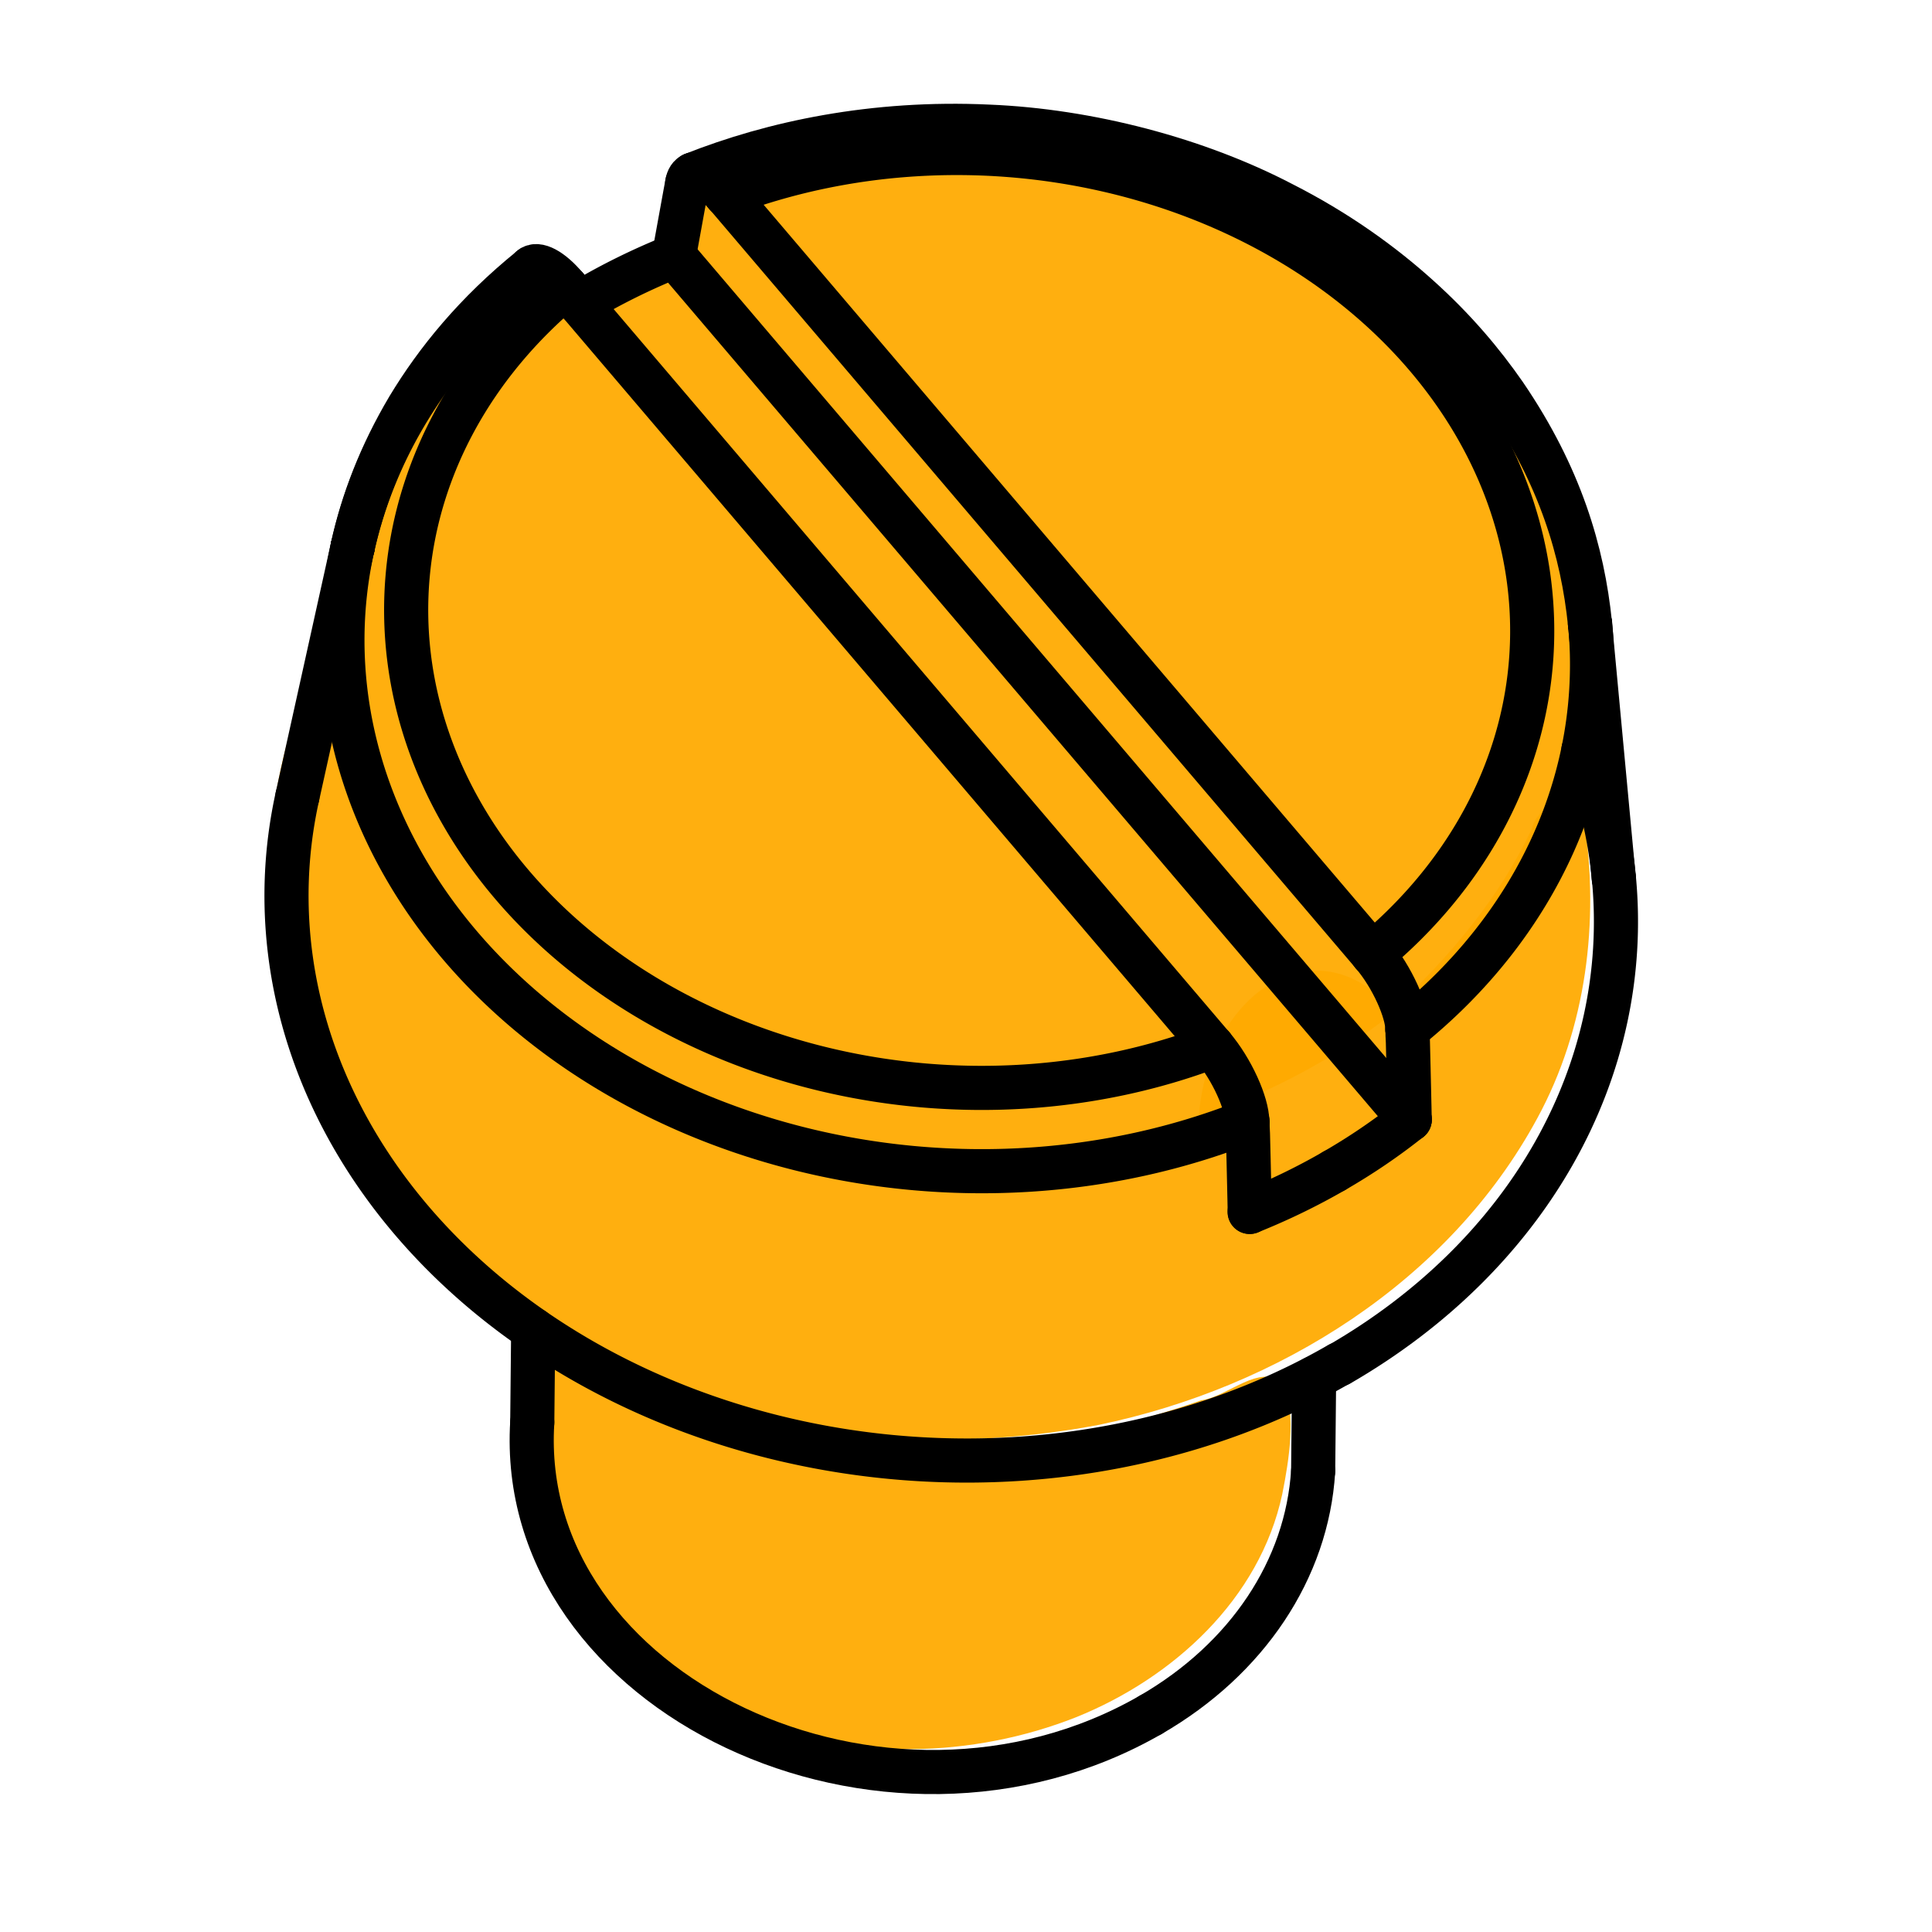 <?xml version="1.0" encoding="UTF-8" standalone="no"?>
<!-- Created with Inkscape (http://www.inkscape.org/) -->

<svg
   xmlns:dc="http://purl.org/dc/elements/1.1/"
   xmlns:cc="http://creativecommons.org/ns#"
   xmlns:rdf="http://www.w3.org/1999/02/22-rdf-syntax-ns#"
   xmlns:svg="http://www.w3.org/2000/svg"
   xmlns="http://www.w3.org/2000/svg"
   xmlns:sodipodi="http://sodipodi.sourceforge.net/DTD/sodipodi-0.dtd"
   xmlns:inkscape="http://www.inkscape.org/namespaces/inkscape"
   width="48"
   height="48"
   viewBox="0 0 48 48"
   id="svg15825"
   version="1.1"
   inkscape:version="0.91 r13725"
   sodipodi:docname="ISO1207.svg">
  <defs
     id="defs15827" />
  <sodipodi:namedview
     id="base"
     pagecolor="#ffffff"
     bordercolor="#666666"
     borderopacity="1.0"
     inkscape:pageopacity="0.0"
     inkscape:pageshadow="2"
     inkscape:zoom="12.625"
     inkscape:cx="24"
     inkscape:cy="24"
     inkscape:document-units="px"
     inkscape:current-layer="layer1"
     showgrid="false"
     units="px"
     inkscape:window-width="1260"
     inkscape:window-height="787"
     inkscape:window-x="0"
     inkscape:window-y="0"
     inkscape:window-maximized="0" />
  <g
     inkscape:label="Layer 1"
     inkscape:groupmode="layer"
     id="layer1"
     transform="translate(0,-1004.362)">
    <g
       transform="matrix(3.888,0,0,3.888,-639.929,416.478)"
       id="g15287">
      <path
         sodipodi:nodetypes="cssccsc"
         inkscape:connector-curvature="0"
         id="path15280"
         d="m 174.717,155.321 c 1e-5,1.805 -1.786,3.27 -3.993,3.273 -2.206,0.004 -4,-1.455 -4.009,-3.26 -0.004,-0.903 0.554,-1.896 1.274,-2.491 0.272,0.314 0.963,0.247 1.004,-0.502 0.477,-0.168 1.147,-0.291 1.699,-0.293 2.206,-0.011 4.007,1.442 4.025,3.247"
         style="opacity:1;fill:#ffaa00;fill-opacity:0.941;fill-rule:evenodd;stroke:none;stroke-width:1;stroke-linecap:round;stroke-linejoin:round;stroke-miterlimit:4;stroke-dasharray:none;stroke-dashoffset:0;stroke-opacity:1" />
      <path
         sodipodi:nodetypes="cccccccccccccc"
         transform="scale(0.282,0.282)"
         inkscape:connector-curvature="0"
         id="path15282"
         d="m 590.297,552.554 c -0.846,2.694 -0.767,5.76 0.561,8.3 1.723,3.375 4.994,5.774 8.526,6.999 2.928,1.051 6.129,1.196 9.172,0.621 4.058,-0.841 7.934,-3.246 9.936,-6.951 1.111,-2.042 1.406,-4.454 1.063,-6.731 -0.189,-0.648 -1.054,-0.403 -1.182,0.158 -0.736,1.584 -1.884,2.942 -3.152,4.114 -1.836,-2.035 -4.21,-0.269 -4.399,2.416 -2.848,0.916 -5.931,1.149 -8.863,0.497 -4.024,-0.848 -7.856,-3.265 -9.87,-6.916 -0.495,-0.828 -0.616,-1.828 -1.16,-2.609 -0.256,-0.091 -0.415,-0.062 -0.631,0.101 z"
         style="opacity:1;fill:#ffaa00;fill-opacity:0.941;fill-rule:evenodd;stroke:none;stroke-width:1;stroke-linecap:round;stroke-linejoin:round;stroke-miterlimit:4;stroke-dasharray:none;stroke-dashoffset:0;stroke-opacity:1" />
      <path
         transform="scale(0.282,0.282)"
         inkscape:connector-curvature="0"
         id="path15284"
         d="m 595.384,566.624 c -0.197,1.045 -0.105,2.168 0.098,3.217 0.608,2.524 2.749,4.372 5.103,5.268 2.354,0.986 5.105,0.92 7.463,-0.013 2.191,-0.886 4.152,-2.671 4.663,-5.051 0.165,-0.82 0.295,-1.713 0.06,-2.521 -0.612,-0.446 -1.259,0.301 -1.897,0.394 -1.643,0.571 -3.357,0.998 -5.11,0.905 -1.787,0.042 -3.598,0.022 -5.316,-0.535 -1.596,-0.394 -3.053,-1.196 -4.547,-1.831 -0.221,-0.085 -0.346,0.049 -0.517,0.167 z"
         style="opacity:1;fill:#ffaa00;fill-opacity:0.941;fill-rule:evenodd;stroke:none;stroke-width:1;stroke-linecap:round;stroke-linejoin:round;stroke-miterlimit:4;stroke-dasharray:none;stroke-dashoffset:0;stroke-opacity:1" />
      <g
         id="g14191">
        <path
           style="fill:none;stroke:#000000;stroke-width:0.282;stroke-linecap:round;stroke-linejoin:round;stroke-miterlimit:4;stroke-dasharray:none"
           d="m 166.844,154.701 a 3.995,3.313 3.56 0 0 5.717,3.67"
           id="path10693"
           inkscape:connector-curvature="0" />
        <path
           style="fill:none;stroke:#000000;stroke-width:0.282;stroke-linecap:round;stroke-linejoin:round;stroke-miterlimit:4;stroke-dasharray:none"
           d="m 168.207,153.039 a 3.596,2.982 3.56 0 0 4.131,4.852"
           id="path10697"
           inkscape:connector-curvature="0" />
        <path
           style="fill:none;stroke:#000000;stroke-width:0.282;stroke-linecap:round;stroke-linejoin:round;stroke-miterlimit:4;stroke-dasharray:none"
           id="53"
           d="m 167.998,159.701 -0.006,0.594"
           inkscape:connector-curvature="0"
           sodipodi:nodetypes="cc" />
        <path
           style="fill:none;stroke:#000000;stroke-width:0.282;stroke-linecap:round;stroke-linejoin:round;stroke-miterlimit:4;stroke-dasharray:none"
           id="54"
           d="m 172.988,160.011 -0.006,0.594"
           inkscape:connector-curvature="0"
           sodipodi:nodetypes="cc" />
        <path
           style="fill:none;stroke:#000000;stroke-width:0.282;stroke-linecap:round;stroke-linejoin:round;stroke-miterlimit:4;stroke-dasharray:none"
           d="m 174.751,155.19 c -0.047,-0.459 -0.189,-0.942 -0.545,-1.464 -0.143,-0.206 -0.32,-0.417 -0.553,-0.626 -0.232,-0.209 -0.52,-0.417 -0.869,-0.594 -0.542,-0.283 -1.234,-0.466 -1.877,-0.492 -0.733,-0.034 -1.379,0.104 -1.888,0.306"
           id="path9392"
           inkscape:connector-curvature="0" />
        <path
           style="fill:none;stroke:#000000;stroke-width:0.282;stroke-linecap:round;stroke-linejoin:round;stroke-miterlimit:4;stroke-dasharray:none"
           id="56"
           d="m 174.751,155.193 0.152,1.626"
           inkscape:connector-curvature="0" />
        <path
           style="fill:none;stroke:#000000;stroke-width:0.282;stroke-linecap:round;stroke-linejoin:round;stroke-miterlimit:4;stroke-dasharray:none"
           id="57"
           d="m 166.844,154.701 -0.353,1.594"
           inkscape:connector-curvature="0" />
        <path
           style="fill:none;stroke:#000000;stroke-width:0.282;stroke-linecap:round;stroke-linejoin:round;stroke-miterlimit:4;stroke-dasharray:none"
           d="m 167.984,152.918 c -0.354,0.286 -0.603,0.592 -0.784,0.892 -0.179,0.302 -0.291,0.597 -0.356,0.889"
           id="path9396"
           inkscape:connector-curvature="0" />
        <path
           style="fill:none;stroke:#000000;stroke-width:0.282;stroke-linecap:round;stroke-linejoin:round;stroke-miterlimit:4;stroke-dasharray:none"
           d="m 171.945,162.162 c 0.616,-0.356 0.998,-0.929 1.037,-1.557"
           id="path10154"
           inkscape:connector-curvature="0"
           sodipodi:nodetypes="cc" />
        <path
           style="fill:none;stroke:#000000;stroke-width:0.282;stroke-linecap:round;stroke-linejoin:round;stroke-miterlimit:4;stroke-dasharray:none"
           d="m 167.992,160.294 c -0.108,1.735 2.252,2.849 3.953,1.868"
           id="path10156"
           inkscape:connector-curvature="0"
           sodipodi:nodetypes="cc" />
        <path
           style="fill:none;stroke:#000000;stroke-width:0.282;stroke-linecap:round;stroke-linejoin:round;stroke-miterlimit:4;stroke-dasharray:none"
           id="375"
           d="m 173.361,157.3 -4.131,-4.852"
           inkscape:connector-curvature="0" />
        <path
           style="fill:none;stroke:#000000;stroke-width:0.282;stroke-linecap:round;stroke-linejoin:round;stroke-miterlimit:4;stroke-dasharray:none"
           d="m 173.361,157.3 c 0.126,0.147 0.223,0.368 0.223,0.481"
           id="path10163"
           inkscape:connector-curvature="0" />
        <path
           style="fill:none;stroke:#000000;stroke-width:0.282;stroke-linecap:round;stroke-linejoin:round;stroke-miterlimit:4;stroke-dasharray:none"
           d="m 169.23,152.449 c -0.085,-0.1 -0.168,-0.148 -0.211,-0.129"
           id="path10165"
           inkscape:connector-curvature="0" />
        <path
           style="fill:none;stroke:#000000;stroke-width:0.282;stroke-linecap:round;stroke-linejoin:round;stroke-miterlimit:4;stroke-dasharray:none"
           d="m 169.019,152.32 q -0.03,0.013 -0.037,0.056"
           id="path10167"
           inkscape:connector-curvature="0" />
        <path
           style="fill:none;stroke:#000000;stroke-width:0.282;stroke-linecap:round;stroke-linejoin:round;stroke-miterlimit:4;stroke-dasharray:none"
           d="m 168.982,152.376 -0.006,0.033 -0.006,0.032 -0.006,0.033 -0.006,0.033 -0.006,0.033 -0.006,0.033 -0.006,0.033 -0.006,0.033 -0.006,0.033 -0.006,0.033 -0.006,0.033 -0.006,0.033 -0.006,0.033 -0.005,0.034"
           id="path10169"
           inkscape:connector-curvature="0" />
        <path
           style="fill:none;stroke:#000000;stroke-width:0.282;stroke-linecap:round;stroke-linejoin:round;stroke-miterlimit:4;stroke-dasharray:none"
           id="380"
           d="m 173.599,158.359 -4.698,-5.517"
           inkscape:connector-curvature="0" />
        <path
           style="fill:none;stroke:#000000;stroke-width:0.282;stroke-linecap:round;stroke-linejoin:round;stroke-miterlimit:4;stroke-dasharray:none"
           d="m 173.599,158.359 -0.001,-0.042 -8.5e-4,-0.041 -10e-4,-0.042 -8.5e-4,-0.041 -0.001,-0.042 -9.4e-4,-0.041 -0.001,-0.042 -9.4e-4,-0.041 -10e-4,-0.041 -0.001,-0.041 -0.001,-0.041 -0.001,-0.041 -0.002,-0.042 -6.1e-4,-0.04"
           id="path10172"
           inkscape:connector-curvature="0" />
        <path
           style="fill:none;stroke:#000000;stroke-width:0.282;stroke-linecap:round;stroke-linejoin:round;stroke-miterlimit:4;stroke-dasharray:none"
           d="m 173.599,158.359 a 4.076,3.38 3.56 0 1 -0.483,0.328"
           id="path10174"
           inkscape:connector-curvature="0" />
        <path
           style="fill:none;stroke:#000000;stroke-width:0.282;stroke-linecap:round;stroke-linejoin:round;stroke-miterlimit:4;stroke-dasharray:none"
           d="m 173.149,159.923 a 4.25,3.524 3.56 0 0 1.755,-3.104"
           id="path10176"
           inkscape:connector-curvature="0" />
        <path
           style="fill:none;stroke:#000000;stroke-width:0.282;stroke-linecap:round;stroke-linejoin:round;stroke-miterlimit:4;stroke-dasharray:none"
           d="m 174.904,156.818 a 4.25,3.524 3.56 0 0 -0.195,-0.82"
           id="path10178"
           inkscape:connector-curvature="0" />
        <path
           style="fill:none;stroke:#000000;stroke-width:0.282;stroke-linecap:round;stroke-linejoin:round;stroke-miterlimit:4;stroke-dasharray:none"
           d="m 166.491,156.295 a 4.25,3.524 3.56 0 0 6.657,3.627"
           id="path10182"
           inkscape:connector-curvature="0" />
        <path
           style="fill:none;stroke:#000000;stroke-width:0.282;stroke-linecap:round;stroke-linejoin:round;stroke-miterlimit:4;stroke-dasharray:none"
           d="m 173.116,158.687 a 4.076,3.38 3.56 0 1 -0.54,0.262"
           id="path10184"
           inkscape:connector-curvature="0" />
        <path
           style="fill:none;stroke:#000000;stroke-width:0.282;stroke-linecap:round;stroke-linejoin:round;stroke-miterlimit:4;stroke-dasharray:none"
           d="m 172.577,158.949 -0.001,-0.042 -8.5e-4,-0.041 -0.001,-0.042 -8.5e-4,-0.041 -0.001,-0.042 -9.4e-4,-0.041 -0.001,-0.042 -9.4e-4,-0.041 -0.001,-0.041 -0.001,-0.041 -0.001,-0.041 -10e-4,-0.041 -0.002,-0.042 -7e-4,-0.04"
           id="path10186"
           inkscape:connector-curvature="0" />
        <path
           style="fill:none;stroke:#000000;stroke-width:0.282;stroke-linecap:round;stroke-linejoin:round;stroke-miterlimit:4;stroke-dasharray:none"
           d="m 168.295,153.142 a 4.076,3.38 3.56 0 1 0.607,-0.301"
           id="path10188"
           inkscape:connector-curvature="0" />
        <path
           style="fill:none;stroke:#000000;stroke-width:0.282;stroke-linecap:round;stroke-linejoin:round;stroke-miterlimit:4;stroke-dasharray:none"
           id="391"
           d="m 172.338,157.891 -4.131,-4.852"
           inkscape:connector-curvature="0" />
        <path
           style="fill:none;stroke:#000000;stroke-width:0.282;stroke-linecap:round;stroke-linejoin:round;stroke-miterlimit:4;stroke-dasharray:none"
           d="m 168.207,153.039 c -0.094,-0.112 -0.185,-0.157 -0.223,-0.122"
           id="path10192"
           inkscape:connector-curvature="0" />
        <path
           style="fill:none;stroke:#000000;stroke-width:0.282;stroke-linecap:round;stroke-linejoin:round;stroke-miterlimit:4;stroke-dasharray:none"
           d="m 167.984,152.918 q -0.019,0.015 -0.025,0.049"
           id="path10194"
           inkscape:connector-curvature="0" />
        <path
           style="fill:none;stroke:#000000;stroke-width:0.282;stroke-linecap:round;stroke-linejoin:round;stroke-miterlimit:4;stroke-dasharray:none"
           d="m 172.338,157.891 c 0.126,0.147 0.223,0.368 0.223,0.481"
           id="path10196"
           inkscape:connector-curvature="0" />
        <path
           style="fill:none;stroke:#000000;stroke-width:0.282;stroke-linecap:round;stroke-linejoin:round;stroke-miterlimit:4;stroke-dasharray:none"
           d="m 173.361,157.3 a 3.596,2.982 3.56 0 0 -4.131,-4.852"
           id="path10683"
           inkscape:connector-curvature="0" />
        <path
           style="fill:none;stroke:#000000;stroke-width:0.282;stroke-linecap:round;stroke-linejoin:round;stroke-miterlimit:4;stroke-dasharray:none"
           d="m 173.584,157.781 a 3.995,3.313 3.56 0 0 1.168,-2.589"
           id="path10685"
           inkscape:connector-curvature="0" />
        <path
           style="fill:none;stroke:#000000;stroke-width:0.282;stroke-linecap:round;stroke-linejoin:round;stroke-miterlimit:4;stroke-dasharray:none"
           d="m 174.751,155.193 a 3.995,3.313 3.56 0 0 -1.4e-4,-0.002"
           id="path10687"
           inkscape:connector-curvature="0" />
        <path
           style="fill:none;stroke:#000000;stroke-width:0.282;stroke-linecap:round;stroke-linejoin:round;stroke-miterlimit:4;stroke-dasharray:none"
           d="m 167.959,152.967 a 3.995,3.313 3.56 0 0 -1.114,1.732"
           id="path10689"
           inkscape:connector-curvature="0" />
        <path
           style="fill:none;stroke:#000000;stroke-width:0.282;stroke-linecap:round;stroke-linejoin:round;stroke-miterlimit:4;stroke-dasharray:none"
           d="m 166.845,154.699 a 3.995,3.313 3.56 0 0 -4.7e-4,0.003"
           id="path10691"
           inkscape:connector-curvature="0" />
      </g>
    </g>
  </g>
</svg>
